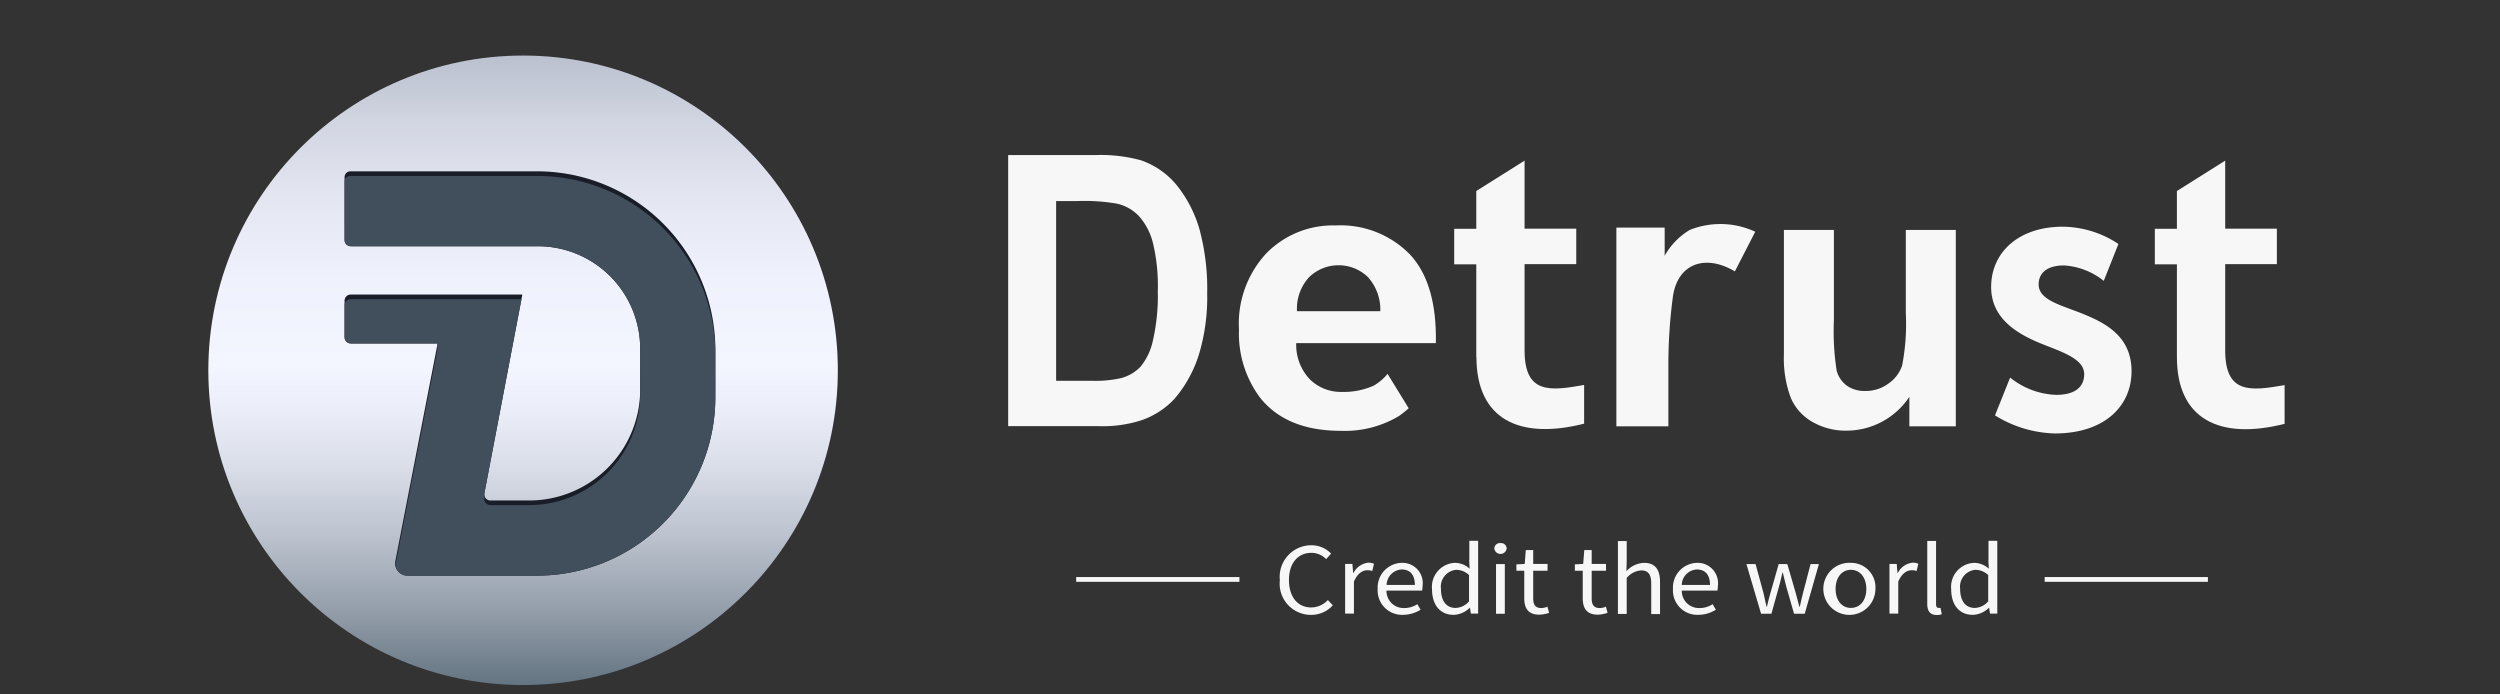 <svg xmlns="http://www.w3.org/2000/svg" xmlns:xlink="http://www.w3.org/1999/xlink" viewBox="-1366 1679 180 50">
  <rect x="-1366" y="1679" width="180" height="50" fill="#333333" stroke="none"/>
  <defs>
    <style>
      .cls-1 {
        fill: none;
      }

      .cls-2 {
        fill: url(#linear-gradient);
      }

      .cls-3 {
        fill: #f7f7f7;
      }

      .cls-4 {
        fill: #191d28;
      }

      .cls-5 {
        clip-path: url(#clip-path);
      }

      .cls-6 {
        fill: #414f5c;
      }
    </style>
    <linearGradient id="linear-gradient" x1="0.5" y1="1" x2="0.5" gradientUnits="objectBoundingBox">
      <stop offset="0" stop-color="#647481"/>
      <stop offset="0.112" stop-color="#919ca8"/>
      <stop offset="0.236" stop-color="#bbc2ce"/>
      <stop offset="0.348" stop-color="#dadee9"/>
      <stop offset="0.443" stop-color="#eceff9"/>
      <stop offset="0.51" stop-color="#f3f5ff"/>
      <stop offset="0.647" stop-color="#eff2fc"/>
      <stop offset="0.771" stop-color="#e4e7f2"/>
      <stop offset="0.891" stop-color="#d2d6e2"/>
      <stop offset="1" stop-color="#bac0ce"/>
    </linearGradient>
    <clipPath id="clip-path">
      <path id="Path_4186" data-name="Path 4186" d="M88.3,75.429v4.521a.446.446,0,0,0,.444.444h13.464a7.372,7.372,0,0,1,7.376,7.376V90.7a7.993,7.993,0,0,1-8,8H98.8a.44.44,0,0,1-.433-.522L101.1,83.872H88.744a.446.446,0,0,0-.444.444v2.633a.446.446,0,0,0,.444.444H95l-3.044,15.663a.885.885,0,0,0,.878,1.055h9.32a12.841,12.841,0,0,0,12.842-12.842V87.838A12.841,12.841,0,0,0,102.153,75H88.744A.423.423,0,0,0,88.3,75.429Z" transform="translate(-88.3 -74.996)"/>
    </clipPath>
  </defs>
  <g id="_03_Logo_Detrust" data-name="03_Logo_Detrust" transform="translate(-2130 -3651)">
    <rect id="Rectangle_3065" data-name="Rectangle 3065" class="cls-1" width="180" height="50" transform="translate(764 5330)"/>
    <g id="_03_Logo_Detrust-2" data-name="03_Logo_Detrust" transform="translate(779 5334)">
      <circle id="Ellipse_40" data-name="Ellipse 40" class="cls-2" cx="22.662" cy="22.662" r="22.662"/>
      <g id="Group_2164" data-name="Group 2164" transform="translate(57.588 7.165)">
        <path id="Path_4163" data-name="Path 4163" class="cls-3" d="M527.953,83.607a5.86,5.86,0,0,0,2.422-1.555,9.065,9.065,0,0,0,1.833-3.444,14.326,14.326,0,0,0,.522-4.155,16.5,16.5,0,0,0-.555-4.61,9.088,9.088,0,0,0-1.633-3.166,5.745,5.745,0,0,0-2.577-1.8,10.973,10.973,0,0,0-3.255-.378H518.4V84.018h6.5A9.125,9.125,0,0,0,527.953,83.607Zm-6.1-2.877V67.81h1.555a13.772,13.772,0,0,1,2.833.189,3.133,3.133,0,0,1,1.6.922,4.586,4.586,0,0,1,.978,1.888,13.208,13.208,0,0,1,.355,3.477,14.435,14.435,0,0,1-.355,3.577,4.394,4.394,0,0,1-.9,1.888,3.035,3.035,0,0,1-1.4.811,8.372,8.372,0,0,1-2.088.189h-2.577Z" transform="translate(-518.4 -64.5)"/>
        <path id="Path_4164" data-name="Path 4164" class="cls-3" d="M809.1,82.23c0,4.5,3.088,5.988,7.754,4.81V84.252c-2.433.433-4.288.678-4.288-2.488v-6.21h3.721V73h-3.721V68.1l-3.477,2.188V73.01H807.5v2.555h1.589V82.23Z" transform="translate(-775.385 -67.7)"/>
        <path id="Path_4165" data-name="Path 4165" class="cls-3" d="M1266.666,81.764v-6.21h3.721V73h-3.721V68.1l-3.477,2.188V73.01H1261.6v2.555h1.589v6.676c0,4.5,3.088,5.988,7.754,4.81V84.263C1268.51,84.685,1266.666,84.93,1266.666,81.764Z" transform="translate(-1179.04 -67.7)"/>
        <path id="Path_4166" data-name="Path 4166" class="cls-3" d="M917.888,109.586a4.993,4.993,0,0,0-1.811,1.866V109.42H912.6v14.308h3.744v-4.421a37.005,37.005,0,0,1,.311-4.8c.289-2.455,2.288-3.233,4.477-1.933l1.466-2.855A5.951,5.951,0,0,0,917.888,109.586Z" transform="translate(-868.809 -104.199)"/>
        <path id="Path_4167" data-name="Path 4167" class="cls-3" d="M1030.231,125.02v2.122h3.344V113h-3.6v5.965a15.781,15.781,0,0,1-.267,3.81,2.591,2.591,0,0,1-1,1.3,2.743,2.743,0,0,1-1.655.522,2.2,2.2,0,0,1-1.333-.389,2,2,0,0,1-.722-1.066,18.556,18.556,0,0,1-.2-3.655V113h-3.6v8.943a8.179,8.179,0,0,0,.489,3.133,3.617,3.617,0,0,0,1.577,1.755,4.788,4.788,0,0,0,2.466.622,5.439,5.439,0,0,0,4.5-2.433Z" transform="translate(-965.345 -107.612)"/>
        <path id="Path_4168" data-name="Path 4168" class="cls-3" d="M696.755,321.877c-.978,0-1.6-.766-1.6-1.977s.644-1.955,1.622-1.955a1.454,1.454,0,0,1,1.055.455l.356-.4a1.944,1.944,0,0,0-1.411-.6,2.273,2.273,0,0,0-2.277,2.511,2.244,2.244,0,0,0,2.233,2.5,2.07,2.07,0,0,0,1.578-.689l-.355-.378A1.65,1.65,0,0,1,696.755,321.877Z" transform="translate(-674.938 -289.306)"/>
        <path id="Path_4169" data-name="Path 4169" class="cls-3" d="M737.4,329.444h-.022l-.056-.655H736.8v3.577h.633v-2.3c.255-.611.644-.822.955-.822a.944.944,0,0,1,.367.056l.122-.522a.9.9,0,0,0-.411-.078A1.363,1.363,0,0,0,737.4,329.444Z" transform="translate(-712.539 -299.351)"/>
        <path id="Path_4170" data-name="Path 4170" class="cls-3" d="M759.622,328.8a1.777,1.777,0,0,0-1.722,1.877,1.755,1.755,0,0,0,1.822,1.866,2.436,2.436,0,0,0,1.266-.367l-.233-.4a1.7,1.7,0,0,1-.955.278,1.229,1.229,0,0,1-1.266-1.255H761.1a2.593,2.593,0,0,0,.033-.344A1.46,1.46,0,0,0,759.622,328.8Zm-1.078,1.589a1.137,1.137,0,0,1,1.089-1.111c.6,0,.944.389.944,1.111Z" transform="translate(-731.295 -299.44)"/>
        <path id="Path_4171" data-name="Path 4171" class="cls-3" d="M795.777,315.889l.033.622a1.573,1.573,0,0,0-1.066-.422,1.726,1.726,0,0,0-1.644,1.877c0,1.189.611,1.866,1.566,1.866a1.738,1.738,0,0,0,1.155-.511h.011l.067.422h.522V314.5h-.633v1.389Zm0,2.955a1.306,1.306,0,0,1-.978.489c-.678,0-1.055-.511-1.055-1.377a1.218,1.218,0,0,1,1.1-1.366,1.347,1.347,0,0,1,.922.378v1.877Z" transform="translate(-762.584 -286.728)"/>
        <rect id="Rectangle_3069" data-name="Rectangle 3069" class="cls-3" width="0.633" height="3.577" transform="translate(35.126 29.449)"/>
        <path id="Path_4172" data-name="Path 4172" class="cls-3" d="M833.944,316a.4.4,0,0,0-.444.389.448.448,0,0,0,.889,0A.4.4,0,0,0,833.944,316Z" transform="translate(-798.497 -288.062)"/>
        <path id="Path_4173" data-name="Path 4173" class="cls-3" d="M849.6,324.677c-.444,0-.589-.255-.589-.689v-2h1.033V321.5h-1.033v-1h-.533l-.078,1-.6.033v.455h.567v1.977c0,.722.278,1.189,1.089,1.189a2.442,2.442,0,0,0,.7-.133l-.122-.444A1.175,1.175,0,0,1,849.6,324.677Z" transform="translate(-811.208 -292.062)"/>
        <path id="Path_4174" data-name="Path 4174" class="cls-3" d="M887.5,324.677c-.444,0-.589-.255-.589-.689v-2h1.033V321.5h-1.033v-1h-.533l-.078,1-.6.033v.455h.567v1.977c0,.722.278,1.189,1.089,1.189a2.442,2.442,0,0,0,.7-.133l-.122-.444A1.174,1.174,0,0,1,887.5,324.677Z" transform="translate(-844.898 -292.062)"/>
        <path id="Path_4175" data-name="Path 4175" class="cls-3" d="M915.477,316.266a1.827,1.827,0,0,0-1.266.6l.022-.733V314.7H913.6v5.243h.633v-2.588a1.468,1.468,0,0,1,1.044-.544c.5,0,.722.278.722.955v2.188h.633v-2.266C916.644,316.744,916.277,316.266,915.477,316.266Z" transform="translate(-869.698 -286.906)"/>
        <path id="Path_4176" data-name="Path 4176" class="cls-3" d="M951.022,328.8a1.777,1.777,0,0,0-1.722,1.877,1.755,1.755,0,0,0,1.822,1.866,2.435,2.435,0,0,0,1.266-.367l-.233-.4a1.7,1.7,0,0,1-.955.278,1.229,1.229,0,0,1-1.266-1.255H952.5a2.583,2.583,0,0,0,.033-.344A1.466,1.466,0,0,0,951.022,328.8Zm-1.089,1.589a1.137,1.137,0,0,1,1.089-1.111c.6,0,.944.389.944,1.111Z" transform="translate(-901.433 -299.44)"/>
        <path id="Path_4177" data-name="Path 4177" class="cls-3" d="M1000.977,331.666c-.089.344-.156.667-.233,1h-.033c-.089-.333-.178-.655-.267-1l-.6-2.066h-.622l-.589,2.066c-.1.333-.178.667-.255,1h-.033c-.067-.333-.144-.655-.222-1l-.566-2.066H996.9l1.055,3.577h.744l.533-1.911c.1-.344.178-.678.255-1.044h.033c.089.367.167.689.255,1.022l.555,1.933h.767l1.022-3.577h-.6Z" transform="translate(-943.745 -300.151)"/>
        <path id="Path_4178" data-name="Path 4178" class="cls-3" d="M1050.466,328.8a1.875,1.875,0,1,0,1.766,1.877A1.758,1.758,0,0,0,1050.466,328.8Zm0,3.244c-.656,0-1.1-.544-1.1-1.366s.444-1.377,1.1-1.377,1.111.555,1.111,1.377S1051.133,332.044,1050.466,332.044Z" transform="translate(-989.79 -299.44)"/>
        <path id="Path_4179" data-name="Path 4179" class="cls-3" d="M1090.2,329.444h-.022l-.056-.655h-.522v3.577h.633v-2.3c.256-.611.644-.822.955-.822a.943.943,0,0,1,.367.056l.122-.522a.906.906,0,0,0-.411-.078A1.347,1.347,0,0,0,1090.2,329.444Z" transform="translate(-1026.147 -299.351)"/>
        <path id="Path_4180" data-name="Path 4180" class="cls-3" d="M1114.911,319.421c-.1,0-.178-.078-.178-.256V314.6h-.633v4.532c0,.511.2.8.678.8a1.014,1.014,0,0,0,.367-.056l-.089-.455Z" transform="translate(-1047.925 -286.817)"/>
        <path id="Path_4181" data-name="Path 4181" class="cls-3" d="M1132.277,315.889l.033.622a1.573,1.573,0,0,0-1.067-.422,1.726,1.726,0,0,0-1.644,1.877c0,1.189.611,1.866,1.566,1.866a1.738,1.738,0,0,0,1.155-.511h.011l.067.422h.522V314.5h-.633v1.389Zm0,2.955a1.306,1.306,0,0,1-.978.489c-.677,0-1.055-.511-1.055-1.377a1.218,1.218,0,0,1,1.1-1.366,1.348,1.348,0,0,1,.922.378v1.877Z" transform="translate(-1061.703 -286.728)"/>
        <path id="Path_4182" data-name="Path 4182" class="cls-3" d="M680.22,123.264l-1.522-2.477a3.681,3.681,0,0,1-.989.844,5.264,5.264,0,0,1-2.311.455,3.167,3.167,0,0,1-2.311-.922,3.6,3.6,0,0,1-.966-2.588h10.053q.083-4.3-1.866-6.387a6.977,6.977,0,0,0-5.343-2.088,6.713,6.713,0,0,0-4.977,1.988A7.434,7.434,0,0,0,668,117.6a7.711,7.711,0,0,0,1.5,4.877q1.9,2.416,5.854,2.411a7.584,7.584,0,0,0,4.166-1.066A8.55,8.55,0,0,0,680.22,123.264Zm-7.2-9.409a3.045,3.045,0,0,1,4.255-.044,3.5,3.5,0,0,1,.9,2.466h-6A3.368,3.368,0,0,1,673.021,113.855Z" transform="translate(-651.381 -105.034)"/>
        <path id="Path_4183" data-name="Path 4183" class="cls-3" d="M1159.3,119.4c1.466.578,2.9,1.066,2.9,2.122,0,.889-.622,1.489-2.011,1.489a5.589,5.589,0,0,1-3.322-1.244l-1.089,2.722a8.527,8.527,0,0,0,4.31,1.3c3.61,0,5.521-2,5.521-4.477,0-2.633-2.033-3.566-3.866-4.277-1.466-.555-2.822-.933-2.822-1.977,0-.811.589-1.366,1.833-1.366a5.1,5.1,0,0,1,2.855,1.111l1.055-2.655a7.307,7.307,0,0,0-4.01-1.244c-3.121,0-5.154,1.8-5.154,4.355C1155.511,117.621,1157.544,118.709,1159.3,119.4Z" transform="translate(-1084.726 -105.746)"/>
        <rect id="Rectangle_3070" data-name="Rectangle 3070" class="cls-3" width="11.753" height="0.344" transform="translate(4.899 30.382)"/>
        <rect id="Rectangle_3071" data-name="Rectangle 3071" class="cls-3" width="11.753" height="0.344" transform="translate(74.628 30.382)"/>
      </g>
      <path id="Path_4184" data-name="Path 4184" class="cls-4" d="M88.3,75.429v4.521a.446.446,0,0,0,.444.444h13.464a7.372,7.372,0,0,1,7.376,7.376V90.7a7.993,7.993,0,0,1-8,8H98.8a.44.44,0,0,1-.433-.522L101.1,83.872H88.744a.446.446,0,0,0-.444.444v2.633a.446.446,0,0,0,.444.444H95l-3.044,15.663a.885.885,0,0,0,.878,1.055h9.32a12.841,12.841,0,0,0,12.842-12.842V87.838A12.841,12.841,0,0,0,102.153,75H88.744A.423.423,0,0,0,88.3,75.429Z" transform="translate(-78.491 -66.665)"/>
      <g id="Group_2166" data-name="Group 2166" transform="translate(9.809 8.331)">
        <g id="Group_2165" data-name="Group 2165" class="cls-5">
          <path id="Path_4185" data-name="Path 4185" class="cls-6" d="M88.3,78.429v4.521a.446.446,0,0,0,.444.444h13.464a7.372,7.372,0,0,1,7.376,7.376V93.7a7.993,7.993,0,0,1-8,8H98.8a.44.44,0,0,1-.433-.522L101.1,86.872H88.744a.446.446,0,0,0-.444.444v2.633a.446.446,0,0,0,.444.444H95l-3.044,15.663a.885.885,0,0,0,.878,1.055h9.32a12.841,12.841,0,0,0,12.842-12.842V90.838A12.841,12.841,0,0,0,102.153,78H88.744A.423.423,0,0,0,88.3,78.429Z" transform="translate(-88.3 -77.663)"/>
        </g>
      </g>
    </g>
  </g>
</svg>
